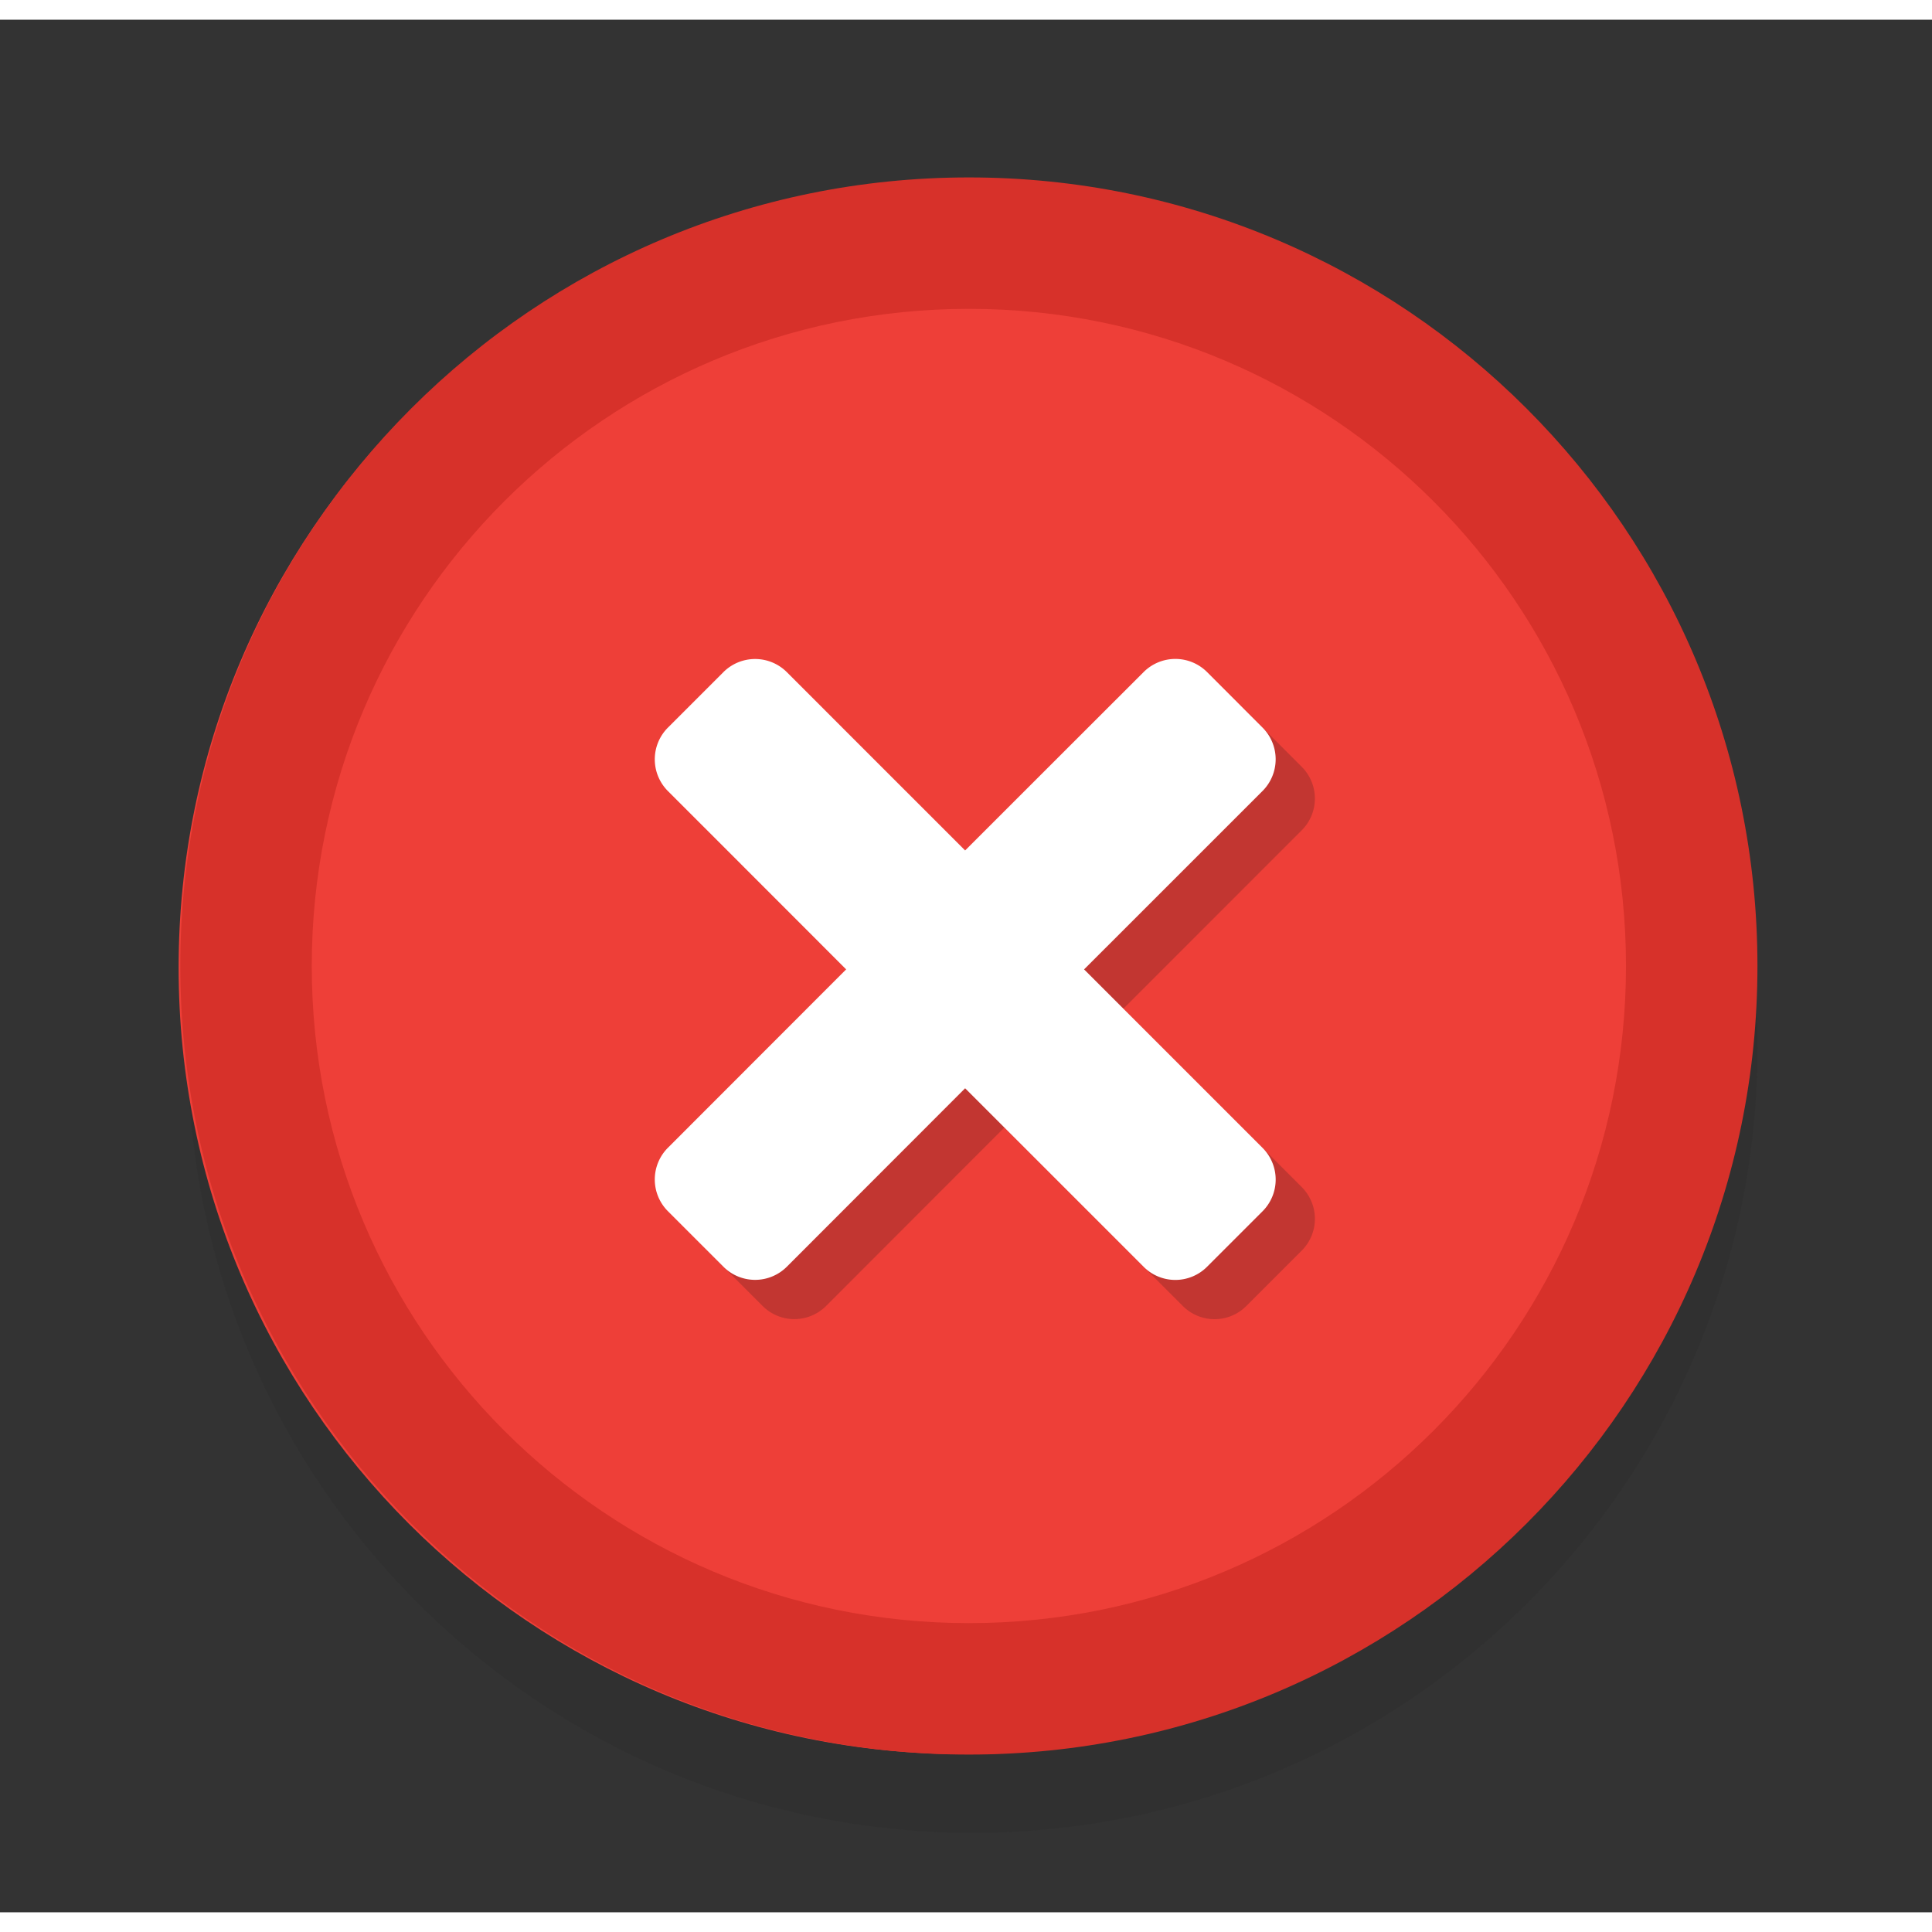 <svg width="14" height="14" viewBox="0 0 49 48" fill="none" xmlns="http://www.w3.org/2000/svg"><rect x="0" y="0" width="49" height="48" fill="#333333" stroke="none"/><path fill-rule="evenodd" clip-rule="evenodd" d="M44.573 26.078c0 10.994-8.913 19.906-19.907 19.906S4.76 37.072 4.76 26.077c0-10.994 8.912-19.906 19.906-19.906 10.994 0 19.907 8.912 19.907 19.907Z" fill="#141414" fill-opacity=".08"/><path d="M24.48 43.991c11.017 0 19.949-8.931 19.949-19.95 0-11.017-8.932-19.948-19.95-19.948-11.017 0-19.949 8.931-19.949 19.949 0 11.017 8.932 19.95 19.95 19.95Z" fill="#EE3F38"/><path fill-rule="evenodd" clip-rule="evenodd" d="M24.573 40.666c9.205 0 16.666-7.462 16.666-16.666 0-9.205-7.461-16.667-16.666-16.667S7.907 14.795 7.907 24c0 9.204 7.461 16.666 16.666 16.666Zm20-16.666c0 11.045-8.954 20-20 20s-20-8.955-20-20c0-11.046 8.954-20 20-20s20 8.954 20 20Z" fill="#D7312A"/><path fill-rule="evenodd" clip-rule="evenodd" d="m31.609 17.541 1.407 1.408a1.138 1.138 0 0 1 0 1.608l-4.525 4.526 4.525 4.525a1.138 1.138 0 0 1 0 1.609l-1.407 1.407a1.137 1.137 0 0 1-1.609 0l-4.527-4.527-4.522 4.526a1.138 1.138 0 0 1-1.609 0l-1.407-1.408a1.138 1.138 0 0 1 0-1.609l4.52-4.524-4.52-4.523a1.138 1.138 0 0 1 0-1.609l1.407-1.407a1.138 1.138 0 0 1 1.609 0l4.522 4.522L30 17.541a1.138 1.138 0 0 1 1.609 0Z" fill="#141414" fill-opacity=".2"/><path fill-rule="evenodd" clip-rule="evenodd" d="m30.614 16.545 1.407 1.408a1.138 1.138 0 0 1 0 1.608l-4.526 4.525 4.526 4.526a1.138 1.138 0 0 1 0 1.609l-1.407 1.407a1.137 1.137 0 0 1-1.61 0l-4.526-4.527-4.522 4.526a1.138 1.138 0 0 1-1.609 0l-1.407-1.408a1.138 1.138 0 0 1 0-1.609l4.52-4.524-4.52-4.523a1.138 1.138 0 0 1 0-1.609l1.407-1.407a1.138 1.138 0 0 1 1.609 0l4.522 4.522 4.527-4.524a1.138 1.138 0 0 1 1.609 0Z" fill="#fff"/></svg>